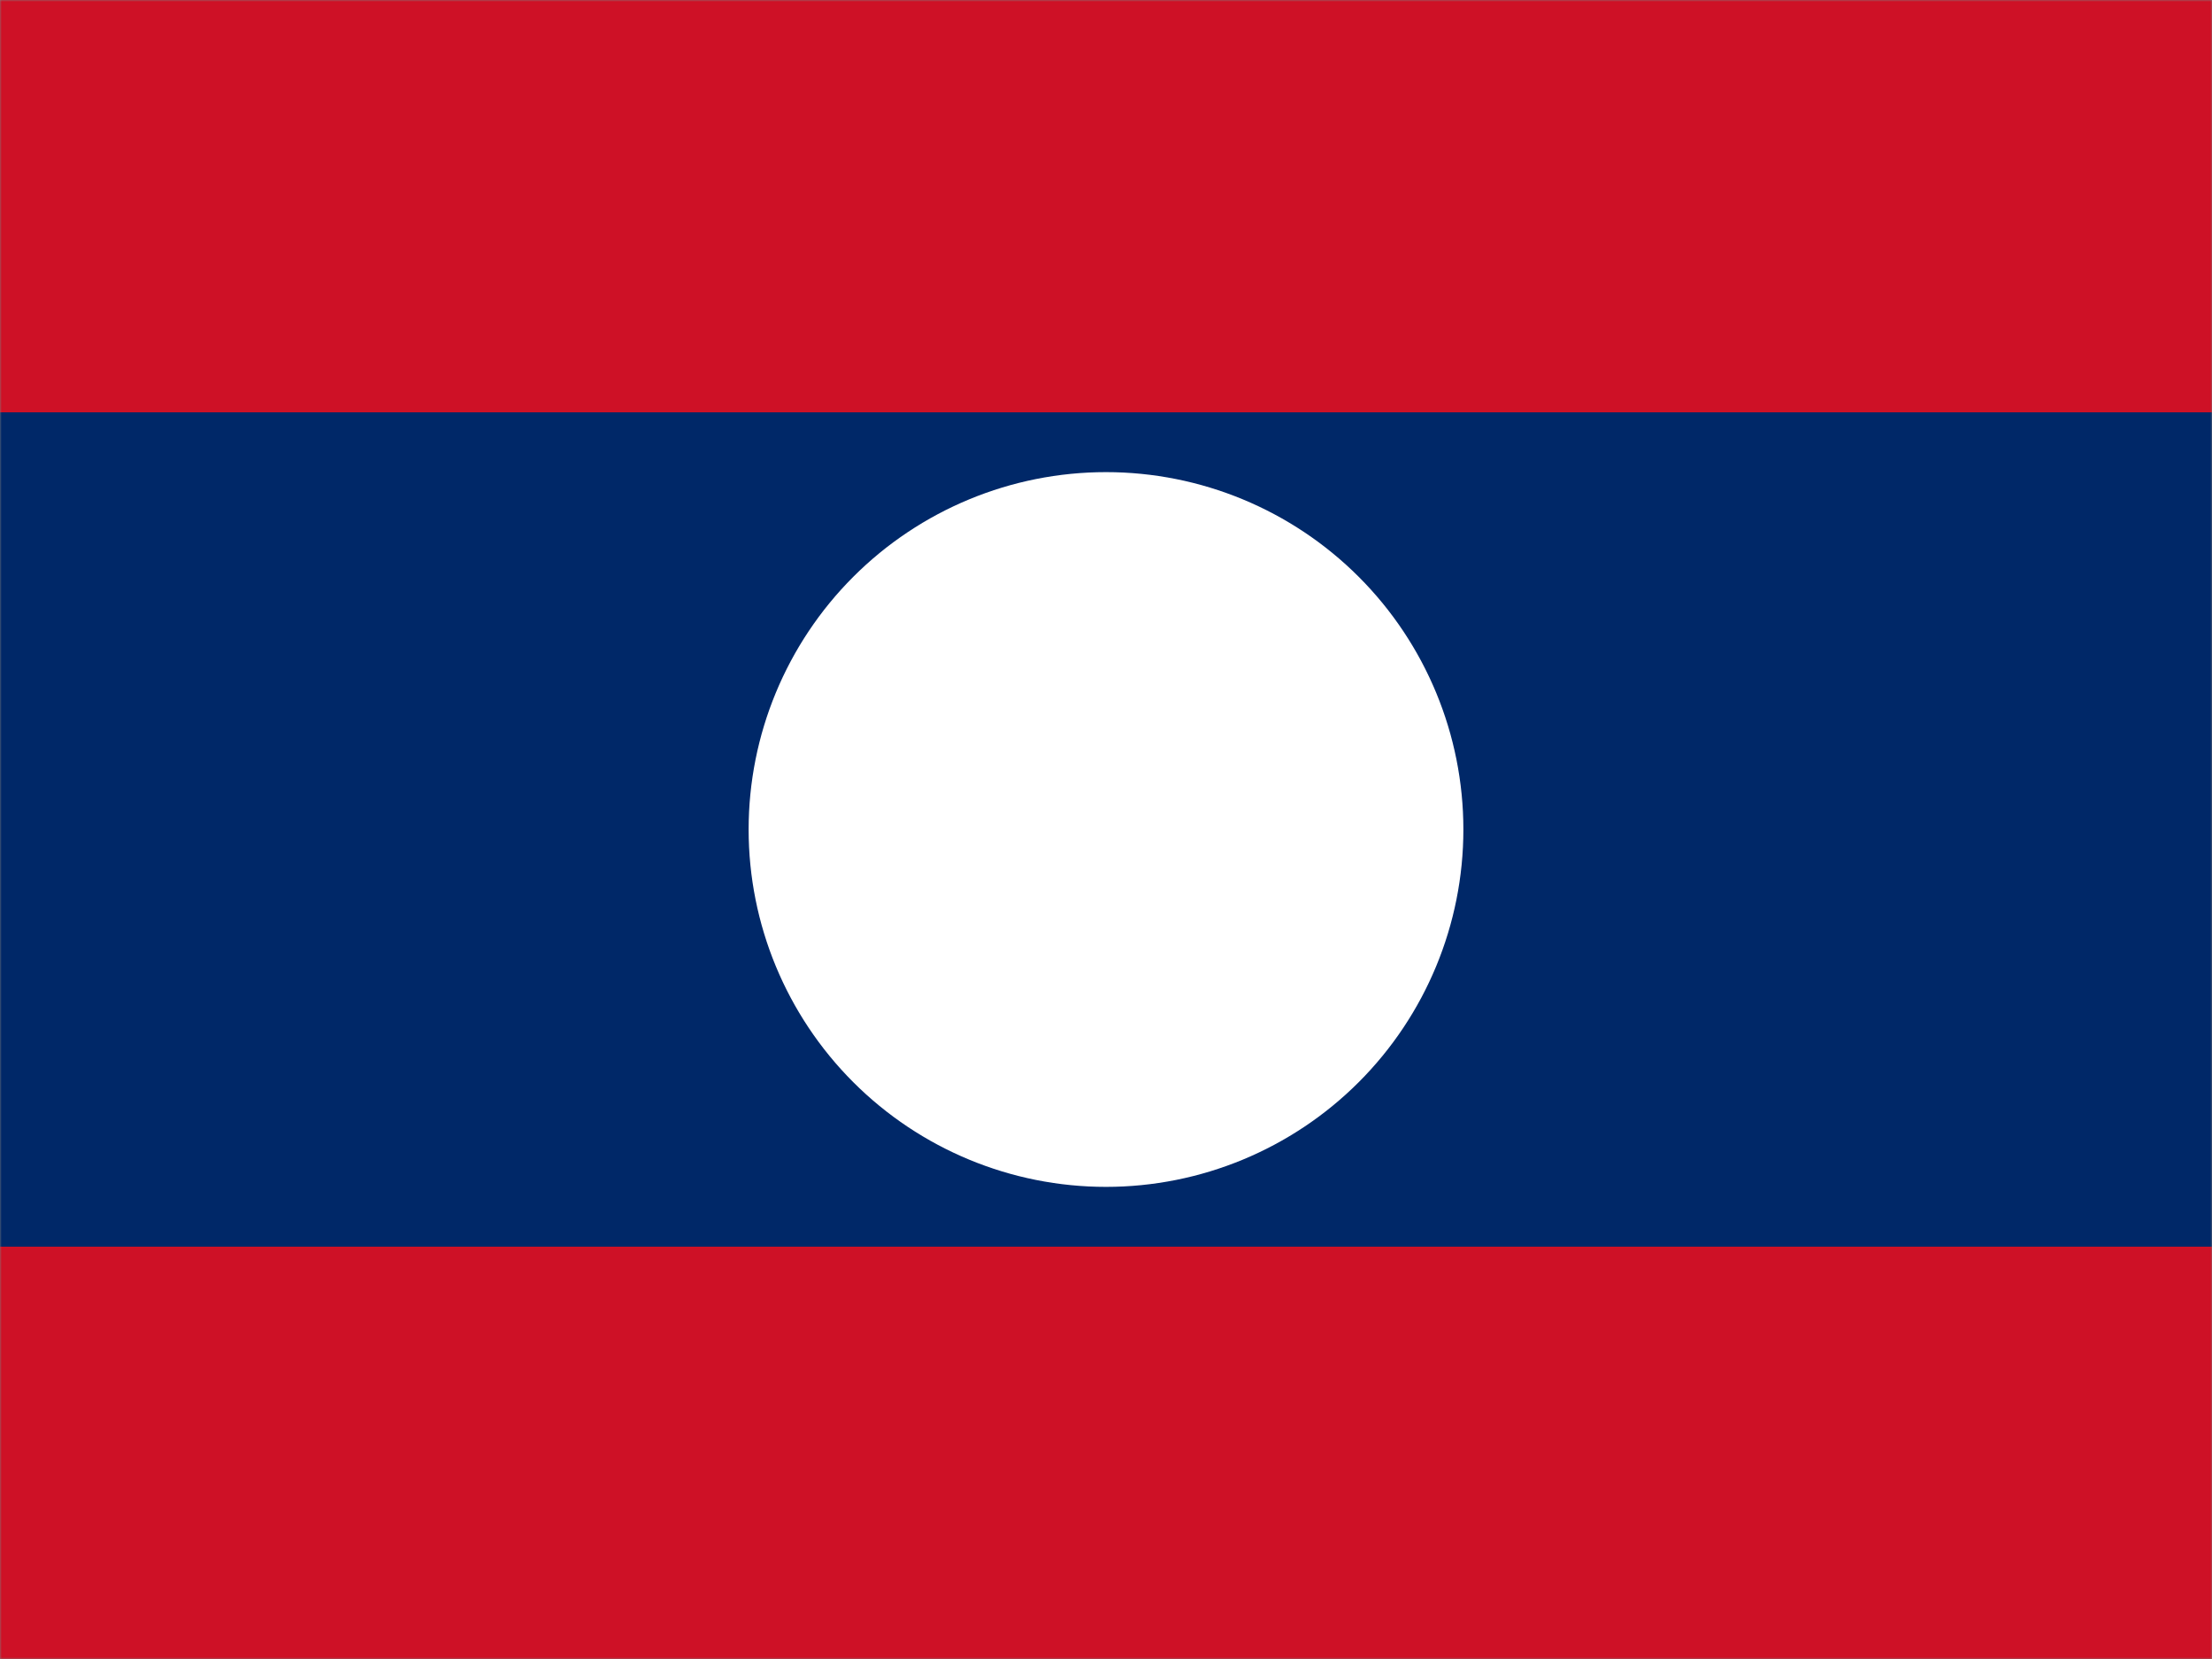 <svg width="640" height="480" viewBox="0 0 640 480" fill="none" xmlns="http://www.w3.org/2000/svg">
<rect x="0" y="0" width="640" height="480" fill="#808080" stroke="none"/>
<g clip-path="url(#clip0_3921_5602)">
<mask id="mask0_3921_5602" style="mask-type:luminance" maskUnits="userSpaceOnUse" x="0" y="0" width="640" height="480">
<path d="M0 0H640V480H0V0Z" fill="white"/>
</mask>
<g mask="url(#mask0_3921_5602)">
<path fill-rule="evenodd" clip-rule="evenodd" d="M-40 0H680V480H-40V0Z" fill="#CE1126"/>
<path fill-rule="evenodd" clip-rule="evenodd" d="M-40 119.3H680V360.7H-40V119.3Z" fill="#002868"/>
<path fill-rule="evenodd" clip-rule="evenodd" d="M423.4 240C423.4 267.423 412.506 293.724 393.114 313.115C373.723 332.506 347.423 343.4 320 343.4C292.576 343.4 266.276 332.506 246.885 313.115C227.494 293.724 216.6 267.423 216.6 240C216.6 212.577 227.494 186.277 246.885 166.885C266.276 147.494 292.576 136.6 320 136.6C347.423 136.6 373.723 147.494 393.114 166.885C412.506 186.277 423.4 212.577 423.4 240Z" fill="white"/>
</g>
</g>
<defs>
<clipPath id="clip0_3921_5602">
<rect width="640" height="480" fill="white"/>
</clipPath>
</defs>
</svg>
